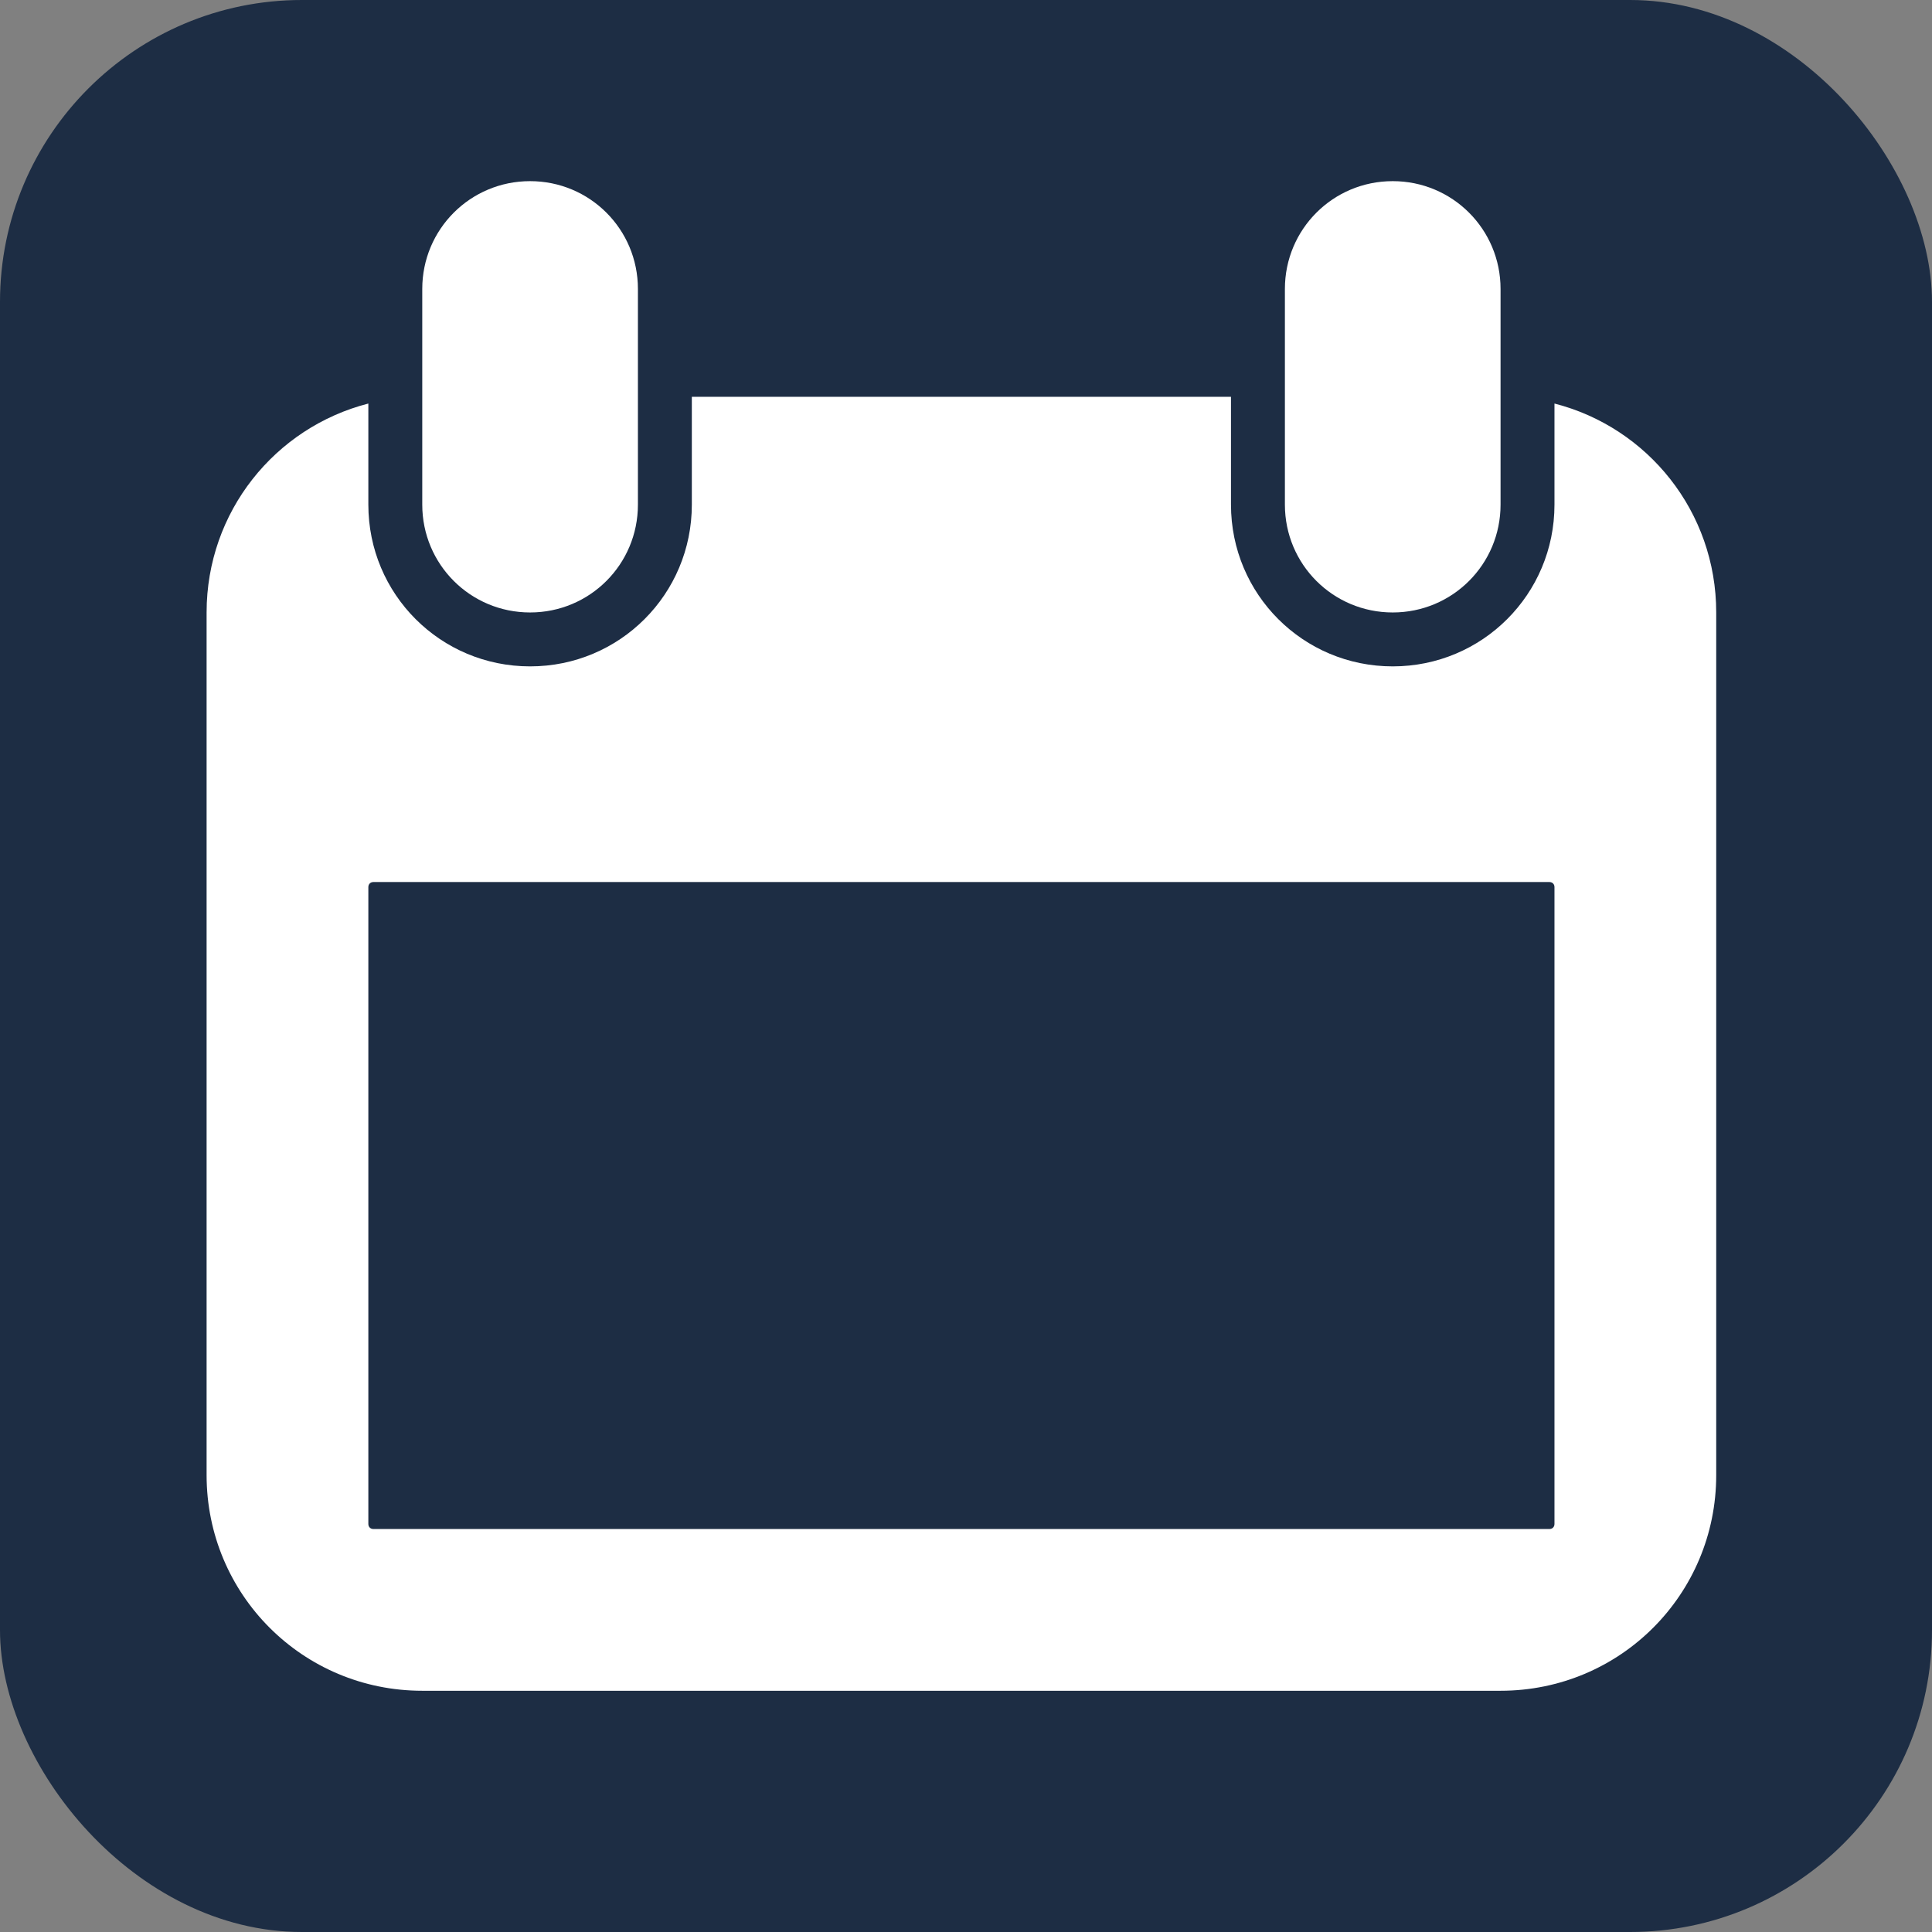 <?xml version="1.0" encoding="UTF-8" standalone="no"?>
<svg xmlns:rdf="http://www.w3.org/1999/02/22-rdf-syntax-ns#" xmlns="http://www.w3.org/2000/svg" version="1.1" xml:space="preserve" height="32" width="32" enable-background="new 0 0 595.275 311.111" y="0px" x="0px" xmlns:cc="http://creativecommons.org/ns#" xmlns:dc="http://purl.org/dc/elements/1.1/" viewBox="0 0 32 32"><rect x="0" y="0" width="32" height="32" fill="#808080" stroke="none"/><rect rx="5" ry="5" height="32" width="32" y="-0" x="0" fill="#1d2d44"/><g transform="matrix(.893 0 0 .893 520.21 -.193)"><path fill="#fff" d="m-572.71 3.576c-1.108 0-2 0.892-2 2v4c0 1.108 0.892 2 2 2s2-0.892 2-2v-4c0-1.108-0.892-2-2-2zm16 0c-1.108 0-2 0.892-2 2v4c0 1.108 0.892 2 2 2s2-0.892 2-2v-4c0-1.108-0.892-2-2-2zm-13 4v2c0 1.662-1.338 3-3 3s-3-1.338-3-3v-1.875c-1.728 0.443-3 2.005-3 3.875v16c0 2.216 1.784 4 4 4h20c2.216 0 4-1.784 4-4v-16c0-1.87-1.272-3.433-3-3.875v1.875c0 1.662-1.338 3-3 3s-3-1.338-3-3v-2h-10zm-5.906 9h21.812c0.055 0 0.094 0.038 0.094 0.094v11.812c0 0.055-0.038 0.094-0.094 0.094h-21.812c-0.055 0-0.094-0.038-0.094-0.094v-11.812c0-0.055 0.038-0.094 0.094-0.094z"/></g></svg>
